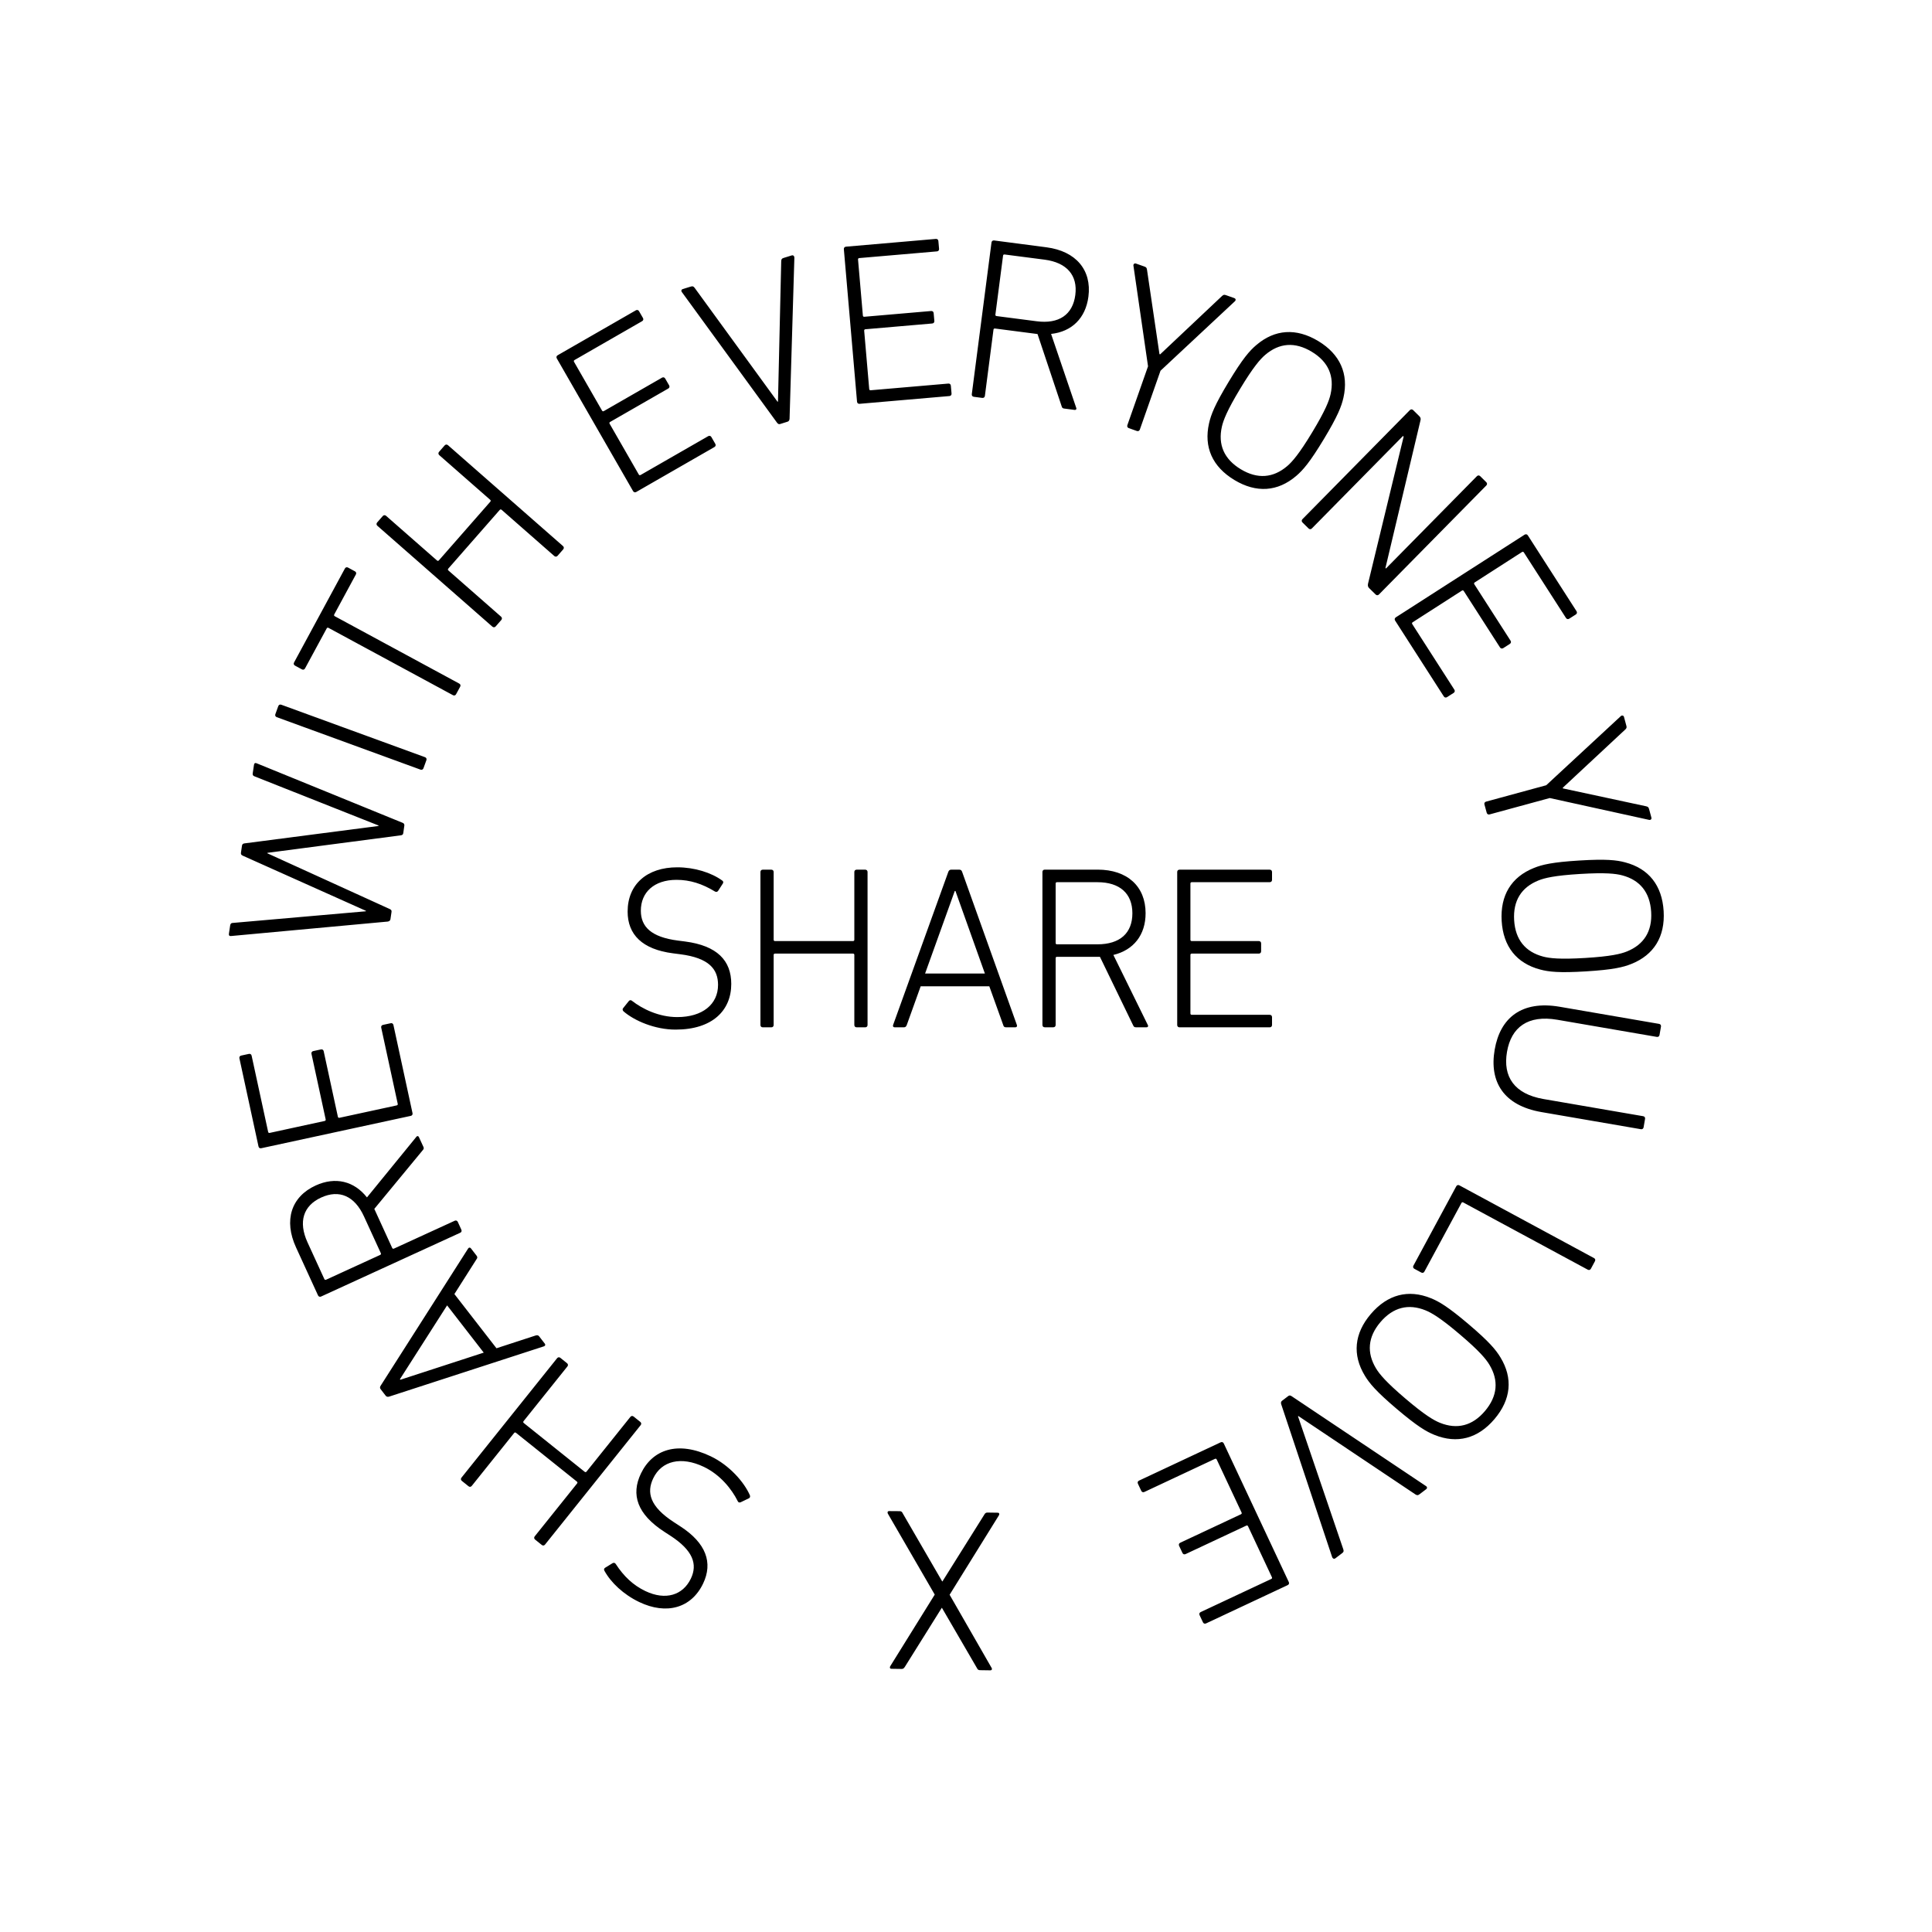 <svg xmlns="http://www.w3.org/2000/svg" viewBox="0 0 500 500" style="enable-background:new 0 0 500 500" xml:space="preserve"><path d="M194.08 387c.11.32.01.67-.31.78l-2.08 1c-.35.17-.67.01-.78-.31-1.53-3.06-4.47-6.79-8.74-8.84-5.9-2.82-10.95-1.58-13.12 2.97-1.73 3.63-.95 7.26 5.4 11.37l1.57 1.02c6.76 4.36 8.51 9.46 5.95 14.82-3.06 6.39-9.49 8.16-16.53 4.8-4.06-1.94-7.36-5.05-9.02-8.11-.19-.29-.09-.64.25-.81l1.89-1.16c.35-.17.62-.04.81.25 2.07 3.18 4.5 5.48 7.64 6.98 5.25 2.51 9.73 1.06 11.78-3.21 1.79-3.73.57-7.31-5.32-11.12l-1.57-1.02c-7-4.55-8.65-9.59-6.03-15.06 2.98-6.22 9.54-8.54 18.09-4.45 4.8 2.3 8.64 6.67 10.12 10.1zM141.05 399.74c-.22.28-.56.32-.84.09l-1.73-1.39c-.28-.23-.32-.56-.09-.84l10.95-13.67c.15-.19.13-.36-.06-.51l-15.73-12.6c-.19-.15-.36-.13-.51.06l-10.95 13.67c-.22.28-.56.32-.84.09l-1.73-1.39c-.28-.22-.32-.56-.09-.84l24.75-30.91c.23-.28.56-.32.84-.09l1.73 1.39c.28.23.32.56.09.84l-11.33 14.14c-.15.19-.13.36.06.51l15.73 12.6c.19.15.36.13.51-.06l11.33-14.14c.23-.28.56-.32.84-.09l1.73 1.39c.28.22.32.56.09.84l-24.75 30.91zM100.75 361.43c-.36.12-.69.08-.92-.2l-1.32-1.71c-.26-.33-.18-.62.03-.94l22.61-35.46c.21-.32.51-.32.73-.04l1.43 1.85c.26.33.31.6 0 .98l-5.71 8.99 10.89 14.03 10.12-3.3c.49-.15.73-.04.95.25l1.43 1.85c.22.28.14.57-.22.7l-40.02 13zm14.96-23.6-12.21 19.11.11.14 21.58-7.02-9.48-12.23zM109.58 296.81c.15.33.12.54-.19.88l-12.52 15.17.25.54 4.37 9.55c.1.22.26.28.48.18l15.71-7.2c.33-.15.65-.03.8.3l.92 2.02c.15.33.03.65-.3.79l-36 16.5c-.33.15-.65.03-.8-.3l-5.7-12.44c-3.2-6.98-1.25-13.09 5.08-15.99 5.13-2.35 9.97-1.14 13.29 3.08l12.72-15.6c.23-.37.58-.33.73 0l1.16 2.52zm-26.46 13.11c-4.64 2.12-5.96 6.29-3.54 11.59l4.35 9.49c.1.22.26.28.48.18l13.96-6.4c.22-.1.28-.26.18-.48l-4.35-9.49c-2.42-5.29-6.39-7.04-11.08-4.89zM67.61 297.16c-.35.08-.64-.11-.71-.46l-4.94-22.81c-.08-.35.11-.64.46-.71l1.99-.43c.35-.08.64.11.71.46l4.27 19.7c.05.24.19.33.43.28L84 290.11c.23-.05.33-.19.28-.43l-3.67-16.95c-.08-.35.11-.64.46-.71l1.99-.43c.35-.08.64.11.71.46L87.44 289c.05.23.19.33.43.28l14.78-3.2c.23-.05.33-.19.28-.43l-4.27-19.7c-.08-.35.11-.64.46-.71l1.99-.43c.35-.08.64.11.71.46l4.94 22.81c.08.35-.11.64-.46.71l-38.69 8.37zM104.36 215.63c-.05.36-.26.51-.69.56l-34.46 4.52-.02.12 31.64 14.41c.4.18.55.38.5.74l-.28 1.9c-.05.36-.33.56-.7.62l-40.53 3.74c-.43.06-.64-.16-.58-.57l.32-2.14c.07-.47.28-.69.71-.68l34.41-3.01.02-.12-31.85-14.26c-.4-.18-.55-.38-.49-.8l.26-1.78c.06-.42.27-.57.7-.62l34.63-4.5.02-.12-32.08-12.71c-.46-.19-.55-.38-.48-.86l.32-2.14c.06-.42.33-.56.72-.38l37.69 15.37c.35.11.55.38.5.74l-.28 1.97zM71.62 185.6c-.34-.12-.48-.43-.36-.77l.76-2.09c.12-.34.43-.48.77-.36l37.2 13.58c.34.12.48.43.36.77l-.76 2.09c-.12.34-.43.48-.77.36l-37.2-13.58zM118.03 179.67c-.17.32-.5.41-.81.24L85.03 162.5c-.21-.11-.37-.07-.49.15l-5.6 10.34c-.17.32-.5.41-.81.24l-1.79-.97c-.32-.17-.41-.5-.24-.81l13.16-24.32c.17-.32.5-.41.81-.24l1.79.97c.32.17.41.5.24.81L86.51 159c-.11.21-.07.37.15.49l32.19 17.42c.32.17.41.5.24.81l-1.06 1.95zM97.66 136.07c-.27-.24-.29-.58-.06-.85l1.46-1.67c.24-.27.58-.29.85-.06l13.17 11.55c.18.16.35.15.51-.03l13.29-15.16c.16-.18.15-.35-.03-.51l-13.17-11.55c-.27-.24-.29-.58-.06-.85l1.46-1.67c.24-.27.58-.29.85-.06l29.77 26.11c.27.24.29.58.06.85l-1.46 1.67c-.24.27-.58.29-.85.06l-13.62-11.95c-.18-.16-.35-.15-.51.03l-13.29 15.16c-.16.18-.15.35.03.51l13.62 11.95c.27.24.29.58.06.85l-1.46 1.67c-.24.27-.58.29-.85.06l-29.77-26.11zM144.1 92.76c-.18-.31-.09-.64.22-.82l20.24-11.63c.31-.18.64-.09.82.22l1.02 1.77c.18.31.09.64-.22.82L148.7 93.17c-.21.12-.25.28-.13.49l7.23 12.59c.12.21.28.25.49.13l15.04-8.64c.31-.18.64-.09.82.22l1.02 1.77c.18.31.09.64-.22.82l-15.04 8.64c-.21.12-.25.28-.13.49l7.53 13.11c.12.21.28.25.49.13l17.48-10.04c.31-.18.64-.09.82.22l1.02 1.77c.18.31.09.64-.22.82l-20.24 11.63c-.31.18-.64.09-.82-.22L144.1 92.76zM201.88 109.74c-.34.11-.59-.07-.81-.38l-24.5-33.63c-.39-.45-.25-.8.15-.93l2.01-.62c.52-.16.72-.1 1.04.31l21.46 29.48.11-.04.84-36.36c.03-.51.17-.68.63-.82l2.06-.64c.4-.12.72.09.71.66l-1.24 41.57c-.01.38-.17.68-.51.79l-1.95.61zM218.39 64.49c-.03-.36.19-.62.55-.65l23.26-2.01c.36-.03.62.19.65.55l.18 2.03c.03.36-.19.62-.55.65l-20.09 1.73c-.24.02-.35.15-.33.39l1.25 14.47c.02.24.15.35.39.33l17.28-1.49c.36-.03.62.19.65.55l.18 2.03c.03.36-.19.62-.55.65l-17.28 1.49c-.24.02-.35.15-.33.39l1.3 15.07c.02.24.15.35.39.33l20.09-1.73c.36-.03.62.19.65.55l.18 2.03c.03.36-.19.62-.55.65l-23.26 2.01c-.36.03-.62-.19-.65-.55l-3.41-39.47zM275.38 105.73c-.36-.05-.52-.19-.64-.63l-6.23-18.65-.59-.08-10.41-1.35c-.24-.03-.37.07-.4.31l-2.22 17.13c-.05.36-.32.56-.67.52l-2.2-.29c-.36-.05-.56-.32-.52-.67l5.1-39.27c.05-.36.32-.56.67-.52L270.82 64c7.62.99 11.76 5.88 10.86 12.78-.73 5.59-4.32 9.06-9.66 9.64l6.48 19.05c.19.39-.03.66-.38.62l-2.74-.36zm2.91-29.39c.66-5.06-2.18-8.39-7.95-9.14l-10.35-1.34c-.24-.03-.37.07-.4.31l-1.98 15.23c-.03.24.07.37.31.4l10.35 1.34c5.77.76 9.35-1.68 10.02-6.8zM292.13 110.8c-.34-.12-.49-.43-.37-.77l5.35-15.23-3.79-26.13c-.01-.32.28-.6.67-.46l2.21.78c.45.16.58.33.65.86l3.22 21.8.17.06 15.97-15.06c.39-.37.6-.43 1.05-.27l2.15.76c.45.16.45.54.23.78l-19.3 18.02-5.35 15.23c-.12.34-.43.49-.77.37l-2.09-.74zM312.9 109.55c.5-2.22 1.45-4.73 5.08-10.74s5.4-8.02 7.14-9.5c4.8-4.11 10.34-4.48 16.05-1.04 5.65 3.41 7.91 8.49 6.51 14.65-.5 2.22-1.45 4.73-5.08 10.74s-5.4 8.02-7.13 9.5c-4.8 4.11-10.34 4.48-16 1.07-5.71-3.44-7.97-8.52-6.57-14.68zm31.45-7.52c1.04-4.63-.54-8.39-4.86-10.99-4.37-2.64-8.43-2.29-12.04.79-1.3 1.11-3.08 3.12-6.49 8.77-3.41 5.65-4.36 8.16-4.74 9.83-1.04 4.63.54 8.39 4.91 11.02 4.32 2.6 8.38 2.25 11.99-.82 1.3-1.11 3.08-3.12 6.49-8.77 3.41-5.65 4.37-8.16 4.74-9.83zM364.87 106.14c.25-.26.59-.26.85-.01l1.58 1.56c.3.29.47.63.31 1.14L358.55 147l.13.13 23.54-23.89c.25-.26.59-.26.85-.01l1.58 1.56c.26.25.26.59.01.85l-27.79 28.21c-.25.26-.59.26-.85.01l-1.67-1.64c-.26-.25-.43-.59-.31-1.14l9.22-38.08-.17-.17-23.58 23.93c-.25.26-.59.26-.85.01l-1.58-1.56c-.26-.25-.26-.59-.01-.85l27.8-28.22zM394.57 138.37c.3-.19.63-.12.83.18l12.61 19.64c.19.3.12.63-.18.83l-1.72 1.1c-.3.19-.63.12-.83-.18l-10.9-16.96c-.13-.2-.29-.24-.5-.11l-12.21 7.85c-.2.13-.24.3-.11.5l9.37 14.59c.2.3.12.63-.18.83l-1.72 1.1c-.3.19-.63.12-.83-.18l-9.37-14.59c-.13-.2-.3-.24-.5-.11l-12.72 8.17c-.2.13-.24.3-.11.5l10.89 16.96c.19.3.12.63-.18.83l-1.72 1.1c-.3.19-.63.12-.83-.18l-12.61-19.64c-.19-.3-.12-.63.18-.83l33.34-21.4zM384.17 208.2c-.09-.35.07-.64.42-.74l15.57-4.24 19.37-17.95c.26-.19.65-.12.76.29l.61 2.26c.13.46.06.67-.34 1.03l-16.12 15.02.05.17 21.46 4.61c.53.11.69.25.82.71l.6 2.2c.12.46-.19.67-.51.64l-25.79-5.67-15.57 4.24c-.35.09-.64-.07-.74-.42l-.59-2.15zM396.99 224.62c2.11-.85 4.72-1.49 11.73-1.92 7.01-.43 9.67-.11 11.87.48 6.11 1.61 9.56 5.97 9.96 12.62.4 6.59-2.5 11.33-8.36 13.67-2.11.85-4.72 1.49-11.73 1.92s-9.67.11-11.87-.48c-6.11-1.61-9.56-5.97-9.96-12.56-.4-6.64 2.5-11.39 8.36-13.73zm24.04 21.62c4.4-1.77 6.6-5.21 6.29-10.24-.31-5.09-2.91-8.24-7.49-9.46-1.65-.44-4.31-.76-10.9-.36-6.59.4-9.19 1.04-10.78 1.68-4.4 1.77-6.6 5.21-6.29 10.3.31 5.03 2.9 8.18 7.49 9.4 1.65.44 4.31.76 10.9.36 6.59-.4 9.2-1.04 10.78-1.68zM403.01 263.91c-7.57-1.3-11.9 1.91-13 8.3-1.11 6.45 1.9 10.92 9.46 12.22l25.78 4.44c.36.06.55.34.49.69l-.38 2.19c-.06.35-.34.55-.69.49l-25.72-4.43c-9.81-1.69-13.57-7.82-12.13-16.15 1.42-8.28 7.01-12.79 16.83-11.11l25.72 4.43c.35.06.55.34.49.69l-.38 2.19c-.06.35-.34.55-.69.49l-25.78-4.44zM412.53 325.59c.32.17.41.5.24.81l-1.05 1.95c-.17.32-.5.41-.81.24L378.7 311.2c-.21-.11-.37-.07-.49.15l-9.58 17.74c-.17.32-.5.41-.81.24l-1.79-.97c-.32-.17-.41-.5-.24-.81l11.09-20.54c.17-.32.5-.41.81-.24l34.84 18.82zM370.3 335.97c2.11.85 4.43 2.2 9.78 6.74 5.35 4.55 7.05 6.62 8.23 8.57 3.29 5.39 2.76 10.93-1.56 16-4.28 5.03-9.65 6.44-15.51 4.07-2.11-.85-4.43-2.2-9.78-6.74s-7.05-6.62-8.23-8.57c-3.29-5.4-2.76-10.93 1.52-15.96 4.32-5.07 9.7-6.48 15.55-4.11zm2.36 32.25c4.4 1.77 8.37.81 11.63-3.03 3.3-3.89 3.61-7.96 1.16-12.01-.88-1.46-2.58-3.54-7.61-7.81-5.03-4.28-7.35-5.62-8.93-6.26-4.4-1.77-8.37-.81-11.67 3.07-3.26 3.84-3.57 7.91-1.12 11.97.88 1.46 2.59 3.54 7.61 7.81 5.02 4.28 7.35 5.62 8.93 6.26zM333.42 361.28c.29-.22.58-.14.89.08l34.59 23.14c.52.28.51.67.17.92l-1.67 1.27c-.43.33-.65.34-1.08.07l-30.3-20.29-.1.07 11.73 34.43c.15.49.08.7-.31.99l-1.72 1.31c-.33.25-.71.16-.89-.38l-13.15-39.46c-.12-.36-.08-.7.21-.91l1.63-1.24zM333.54 409.43c.15.33.04.65-.29.8l-21.13 9.91c-.33.15-.65.04-.8-.29l-.87-1.85c-.15-.33-.04-.65.29-.8l18.25-8.56c.22-.1.27-.26.17-.48L323 395.01c-.1-.22-.26-.28-.48-.17l-15.7 7.36c-.33.15-.64.04-.8-.29l-.87-1.85c-.15-.33-.04-.65.29-.8l15.7-7.36c.22-.1.27-.26.17-.48l-6.42-13.69c-.1-.22-.26-.27-.48-.17l-18.25 8.56c-.33.15-.64.04-.8-.29l-.87-1.85c-.15-.33-.04-.65.29-.8l21.13-9.91c.33-.15.65-.04.8.29l16.83 35.87zM232.85 391.09c.42.01.6.19.77.55l10.22 17.63h.06l10.84-17.29c.19-.36.43-.53.79-.53l2.7.04c.36.01.48.31.29.67l-12.76 20.56 10.85 18.9c.23.36.05.66-.31.66l-2.7-.04c-.42-.01-.6-.19-.77-.55l-9.05-15.57h-.06l-9.55 15.27c-.25.36-.43.53-.79.53l-2.7-.04c-.36-.01-.48-.31-.29-.66l11.52-18.54-12.14-20.96c-.17-.36-.05-.66.37-.65l2.71.02z"/><g><path d="M161.35 261.72c-.24-.24-.3-.6-.06-.84l1.44-1.8c.24-.3.6-.3.84-.06 2.7 2.1 6.96 4.2 11.7 4.2 6.54 0 10.56-3.3 10.56-8.34 0-4.02-2.28-6.96-9.78-7.92l-1.86-.24c-7.98-1.02-11.76-4.86-11.76-10.8 0-7.08 5.04-11.46 12.84-11.46 4.5 0 8.82 1.38 11.64 3.42.3.18.36.54.12.84l-1.2 1.86c-.24.3-.54.3-.84.12-3.24-1.98-6.42-3-9.9-3-5.82 0-9.24 3.24-9.24 7.98 0 4.14 2.64 6.84 9.6 7.74l1.86.24c8.28 1.08 11.94 4.92 11.94 10.98 0 6.9-4.92 11.82-14.4 11.82-5.34.01-10.68-2.28-13.5-4.74zM196.8 225.67c0-.36.24-.6.6-.6h2.22c.36 0 .6.24.6.6v17.52c0 .24.12.36.36.36h20.16c.24 0 .36-.12.36-.36v-17.52c0-.36.24-.6.6-.6h2.22c.36 0 .6.24.6.6v39.6c0 .36-.24.6-.6.6h-2.22c-.36 0-.6-.24-.6-.6v-18.12c0-.24-.12-.36-.36-.36h-20.16c-.24 0-.36.12-.36.36v18.12c0 .36-.24.6-.6.6h-2.22c-.36 0-.6-.24-.6-.6v-39.6zM245.41 225.67c.12-.36.36-.6.72-.6h2.16c.42 0 .6.24.72.6l14.16 39.6c.12.36-.06.6-.42.6h-2.34c-.42 0-.66-.12-.78-.6l-3.6-10.02h-17.76l-3.6 10.02c-.18.48-.42.6-.78.6h-2.34c-.36 0-.54-.24-.42-.6l14.28-39.6zm9.48 26.28-7.62-21.36h-.18l-7.68 21.36h15.48zM293.96 265.86c-.36 0-.54-.12-.72-.54l-8.58-17.7h-11.1c-.24 0-.36.12-.36.36v17.28c0 .36-.24.6-.6.6h-2.22c-.36 0-.6-.24-.6-.6v-39.6c0-.36.24-.6.6-.6h13.68c7.68 0 12.42 4.32 12.42 11.28 0 5.64-3.12 9.54-8.34 10.8l8.88 18.06c.24.36.06.66-.3.66h-2.76zm-.9-29.51c0-5.1-3.24-8.04-9.06-8.04h-10.44c-.24 0-.36.12-.36.36v15.36c0 .24.12.36.36.36H284c5.82 0 9.06-2.88 9.06-8.04zM304.66 225.67c0-.36.24-.6.6-.6h23.34c.36 0 .6.24.6.6v2.04c0 .36-.24.6-.6.6h-20.16c-.24 0-.36.12-.36.36v14.52c0 .24.12.36.36.36h17.34c.36 0 .6.24.6.6v2.04c0 .36-.24.6-.6.6h-17.34c-.24 0-.36.12-.36.36v15.12c0 .24.12.36.36.36h20.16c.36 0 .6.24.6.6v2.04c0 .36-.24.6-.6.6h-23.34c-.36 0-.6-.24-.6-.6v-39.6z"/></g></svg>
